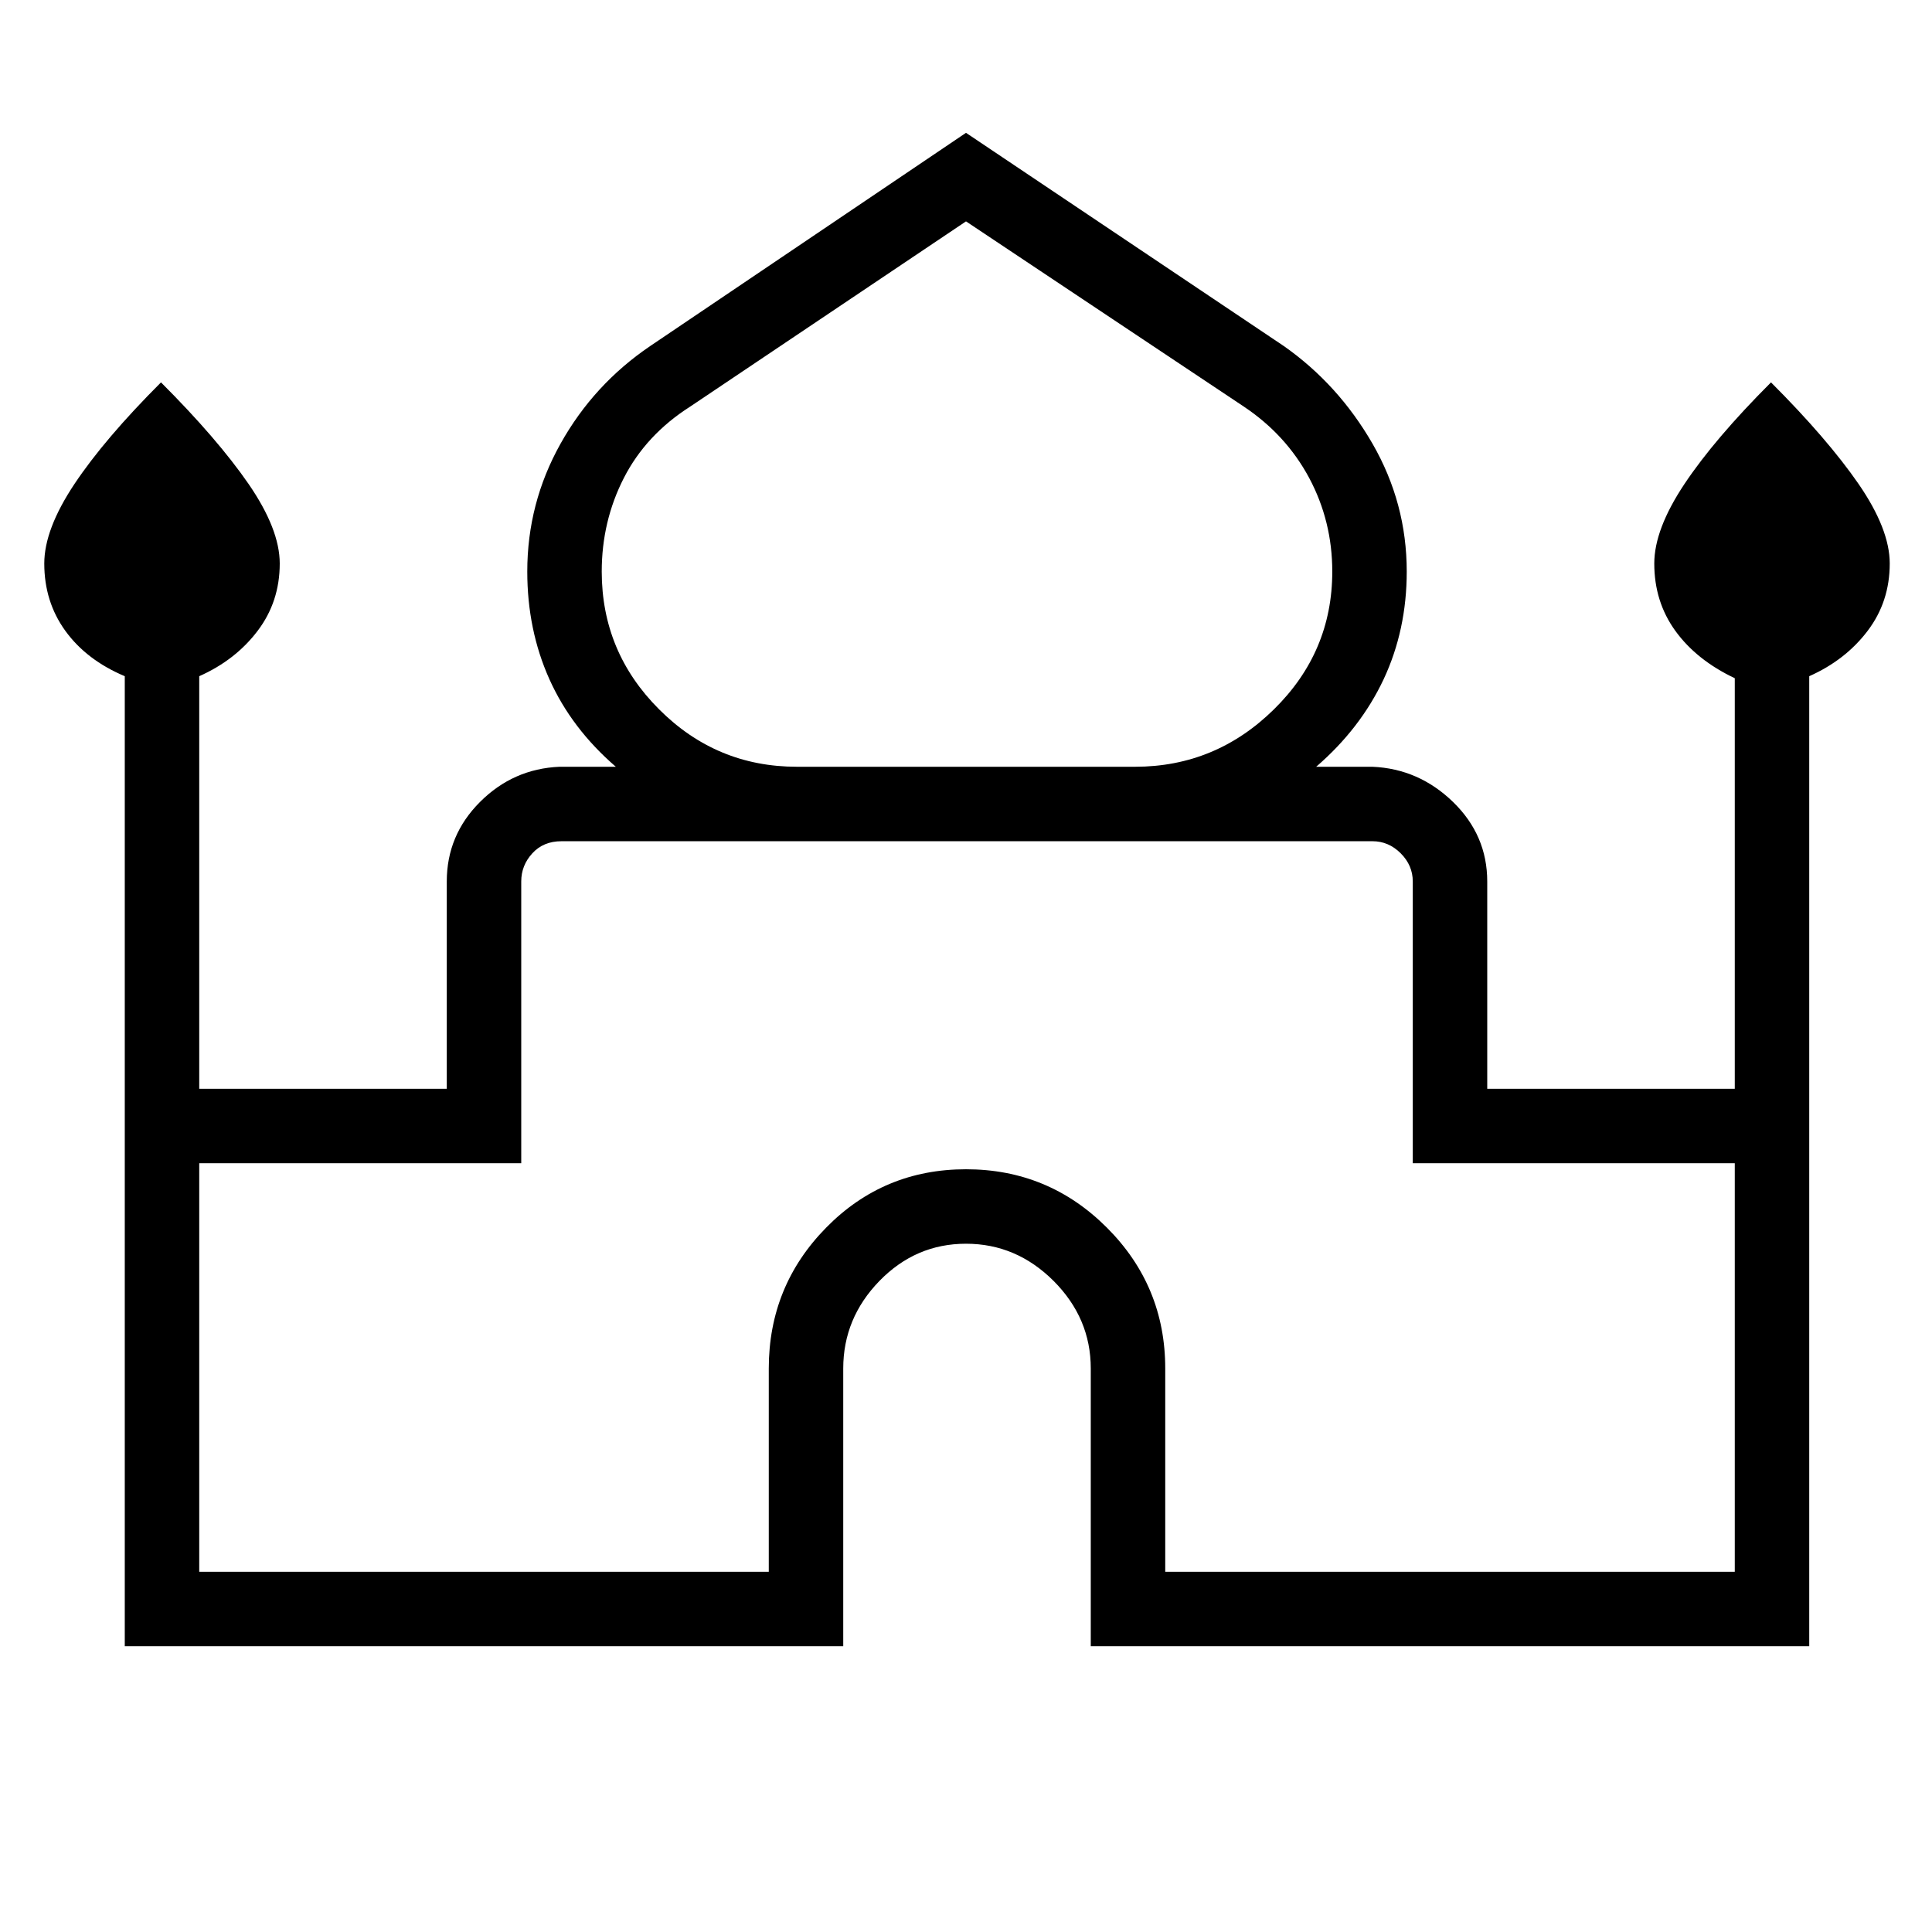 <svg xmlns="http://www.w3.org/2000/svg" height="24" width="24"><path d="M1.55 20.45V8.4Q1.075 8.2 0.812 7.837Q0.55 7.475 0.55 7Q0.55 6.575 0.925 6.012Q1.3 5.45 2 4.75Q2.7 5.45 3.088 6.012Q3.475 6.575 3.475 7Q3.475 7.475 3.2 7.837Q2.925 8.2 2.475 8.4V13.525H5.55V10.95Q5.55 10.375 5.963 9.962Q6.375 9.55 6.95 9.525H7.65Q7.1 9.05 6.825 8.438Q6.55 7.825 6.55 7.1Q6.55 6.25 6.963 5.512Q7.375 4.775 8.075 4.3L12 1.65L15.95 4.3Q16.625 4.775 17.05 5.512Q17.475 6.25 17.475 7.1Q17.475 7.825 17.188 8.438Q16.9 9.05 16.35 9.525H17.05Q17.625 9.55 18.05 9.962Q18.475 10.375 18.475 10.95V13.525H21.55V8.425Q21.075 8.2 20.812 7.837Q20.55 7.475 20.55 7Q20.55 6.575 20.925 6.012Q21.3 5.45 22 4.75Q22.7 5.45 23.088 6.012Q23.475 6.575 23.475 7Q23.475 7.475 23.2 7.837Q22.925 8.2 22.475 8.4V20.45H13.55V17Q13.55 16.375 13.088 15.912Q12.625 15.45 12 15.45Q11.375 15.45 10.925 15.912Q10.475 16.375 10.475 17V20.45ZM9.9 9.525H14.1Q15.1 9.525 15.825 8.812Q16.55 8.1 16.55 7.1Q16.55 6.475 16.263 5.937Q15.975 5.4 15.45 5.05L12 2.75L8.575 5.05Q8.025 5.4 7.75 5.937Q7.475 6.475 7.475 7.1Q7.475 8.1 8.188 8.812Q8.9 9.525 9.9 9.525ZM2.475 19.525H9.55V17Q9.55 15.975 10.263 15.25Q10.975 14.525 12 14.525Q13.025 14.525 13.75 15.25Q14.475 15.975 14.475 17V19.525H21.55V14.45H17.55V10.95Q17.55 10.75 17.4 10.6Q17.25 10.45 17.05 10.45H6.975Q6.75 10.45 6.613 10.6Q6.475 10.75 6.475 10.95V14.45H2.475ZM12 10.45Q12 10.45 12 10.45Q12 10.45 12 10.45Q12 10.45 12 10.45Q12 10.45 12 10.45Q12 10.45 12 10.45Q12 10.45 12 10.45Q12 10.45 12 10.45Q12 10.45 12 10.45ZM12 9.525Q12 9.525 12 9.525Q12 9.525 12 9.525Q12 9.525 12 9.525Q12 9.525 12 9.525Q12 9.525 12 9.525Q12 9.525 12 9.525Q12 9.525 12 9.525Q12 9.525 12 9.525ZM12 9.525Q12 9.525 12 9.525Q12 9.525 12 9.525Q12 9.525 12 9.525Q12 9.525 12 9.525Q12 9.525 12 9.525Q12 9.525 12 9.525Q12 9.525 12 9.525Q12 9.525 12 9.525Z"/></svg>
